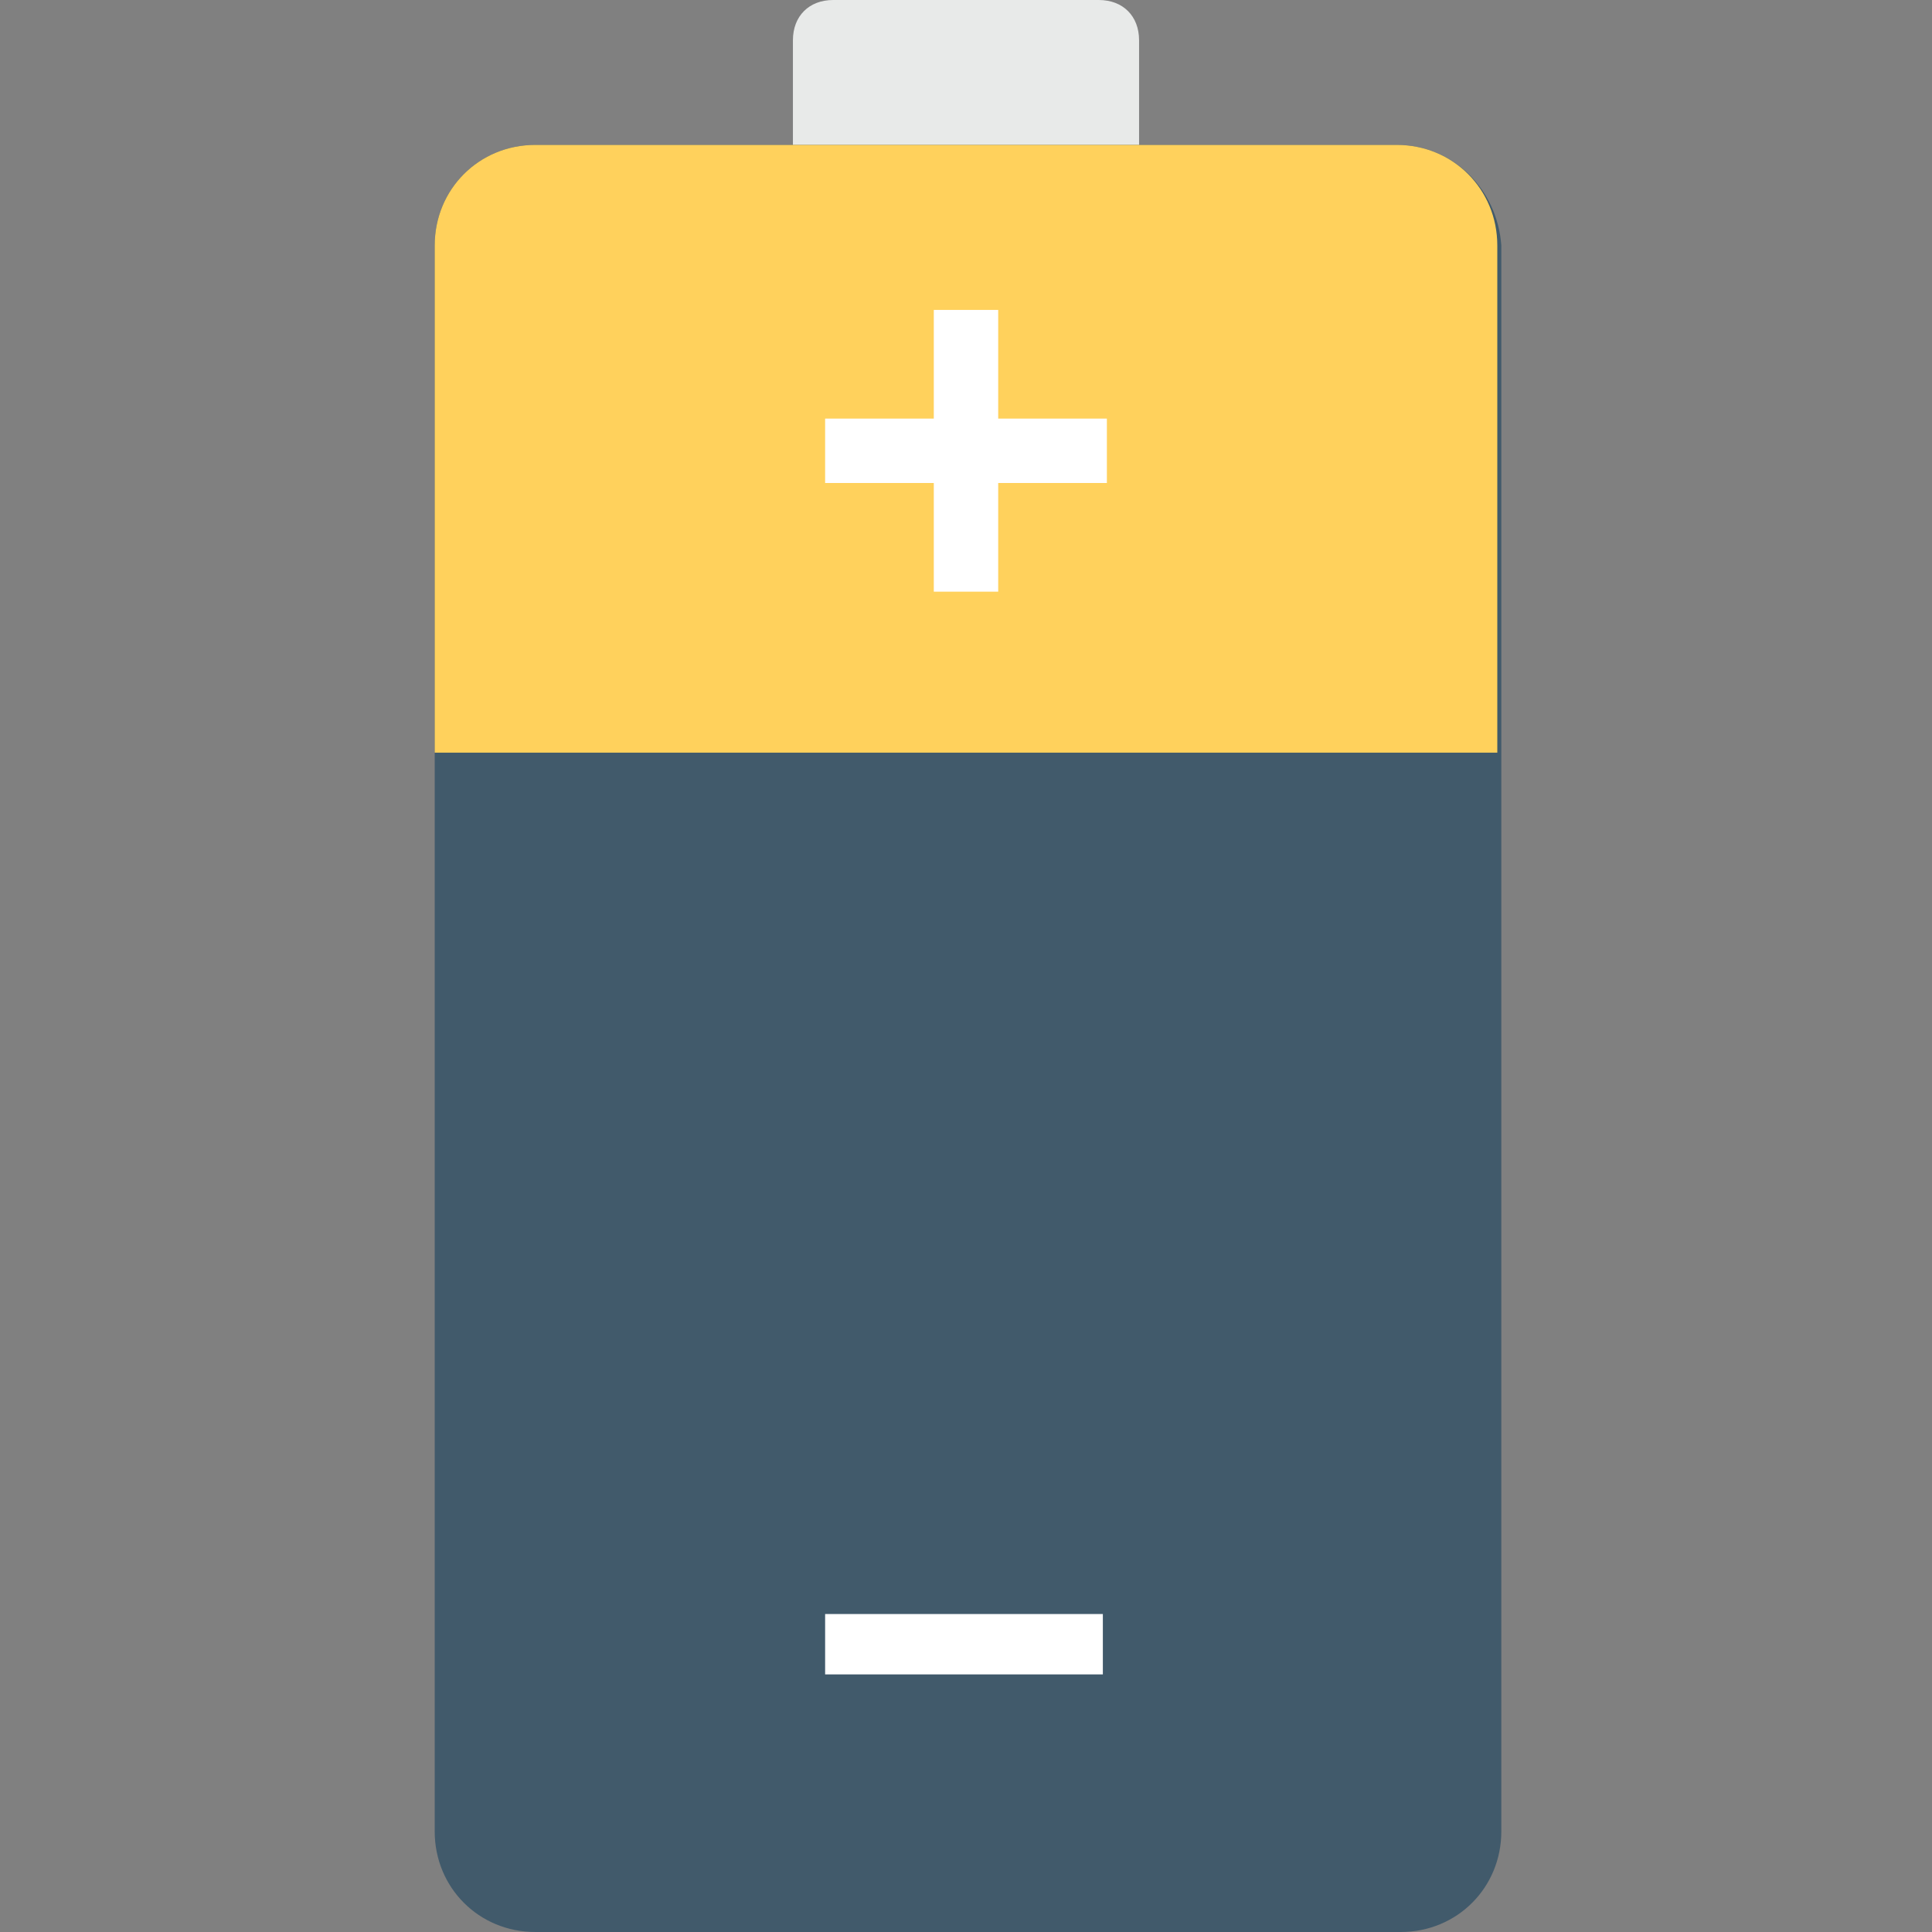 <?xml version="1.0" encoding="utf-8"?>
<!-- Generator: Adobe Illustrator 18.0.0, SVG Export Plug-In . SVG Version: 6.00 Build 0)  -->
<!DOCTYPE svg PUBLIC "-//W3C//DTD SVG 1.1//EN" "http://www.w3.org/Graphics/SVG/1.1/DTD/svg11.dtd">
<svg version="1.1" id="Layer_1" xmlns="http://www.w3.org/2000/svg" xmlns:xlink="http://www.w3.org/1999/xlink" x="0px" y="0px"
	 viewBox="0 0 48 48" enable-background="new 0 0 48 48" xml:space="preserve">
<rect x="0" y="0" width="48" height="48" fill="#808080" stroke="none"/>
<g>
	<path fill="#E8EAE9" d="M28.3,4h-8.6V1c0-0.6,0.4-1,1-1h6.6c0.6,0,1,0.4,1,1V4z"/>
	<path fill="#415A6B" d="M34.7,3.6H13.3c-1.4,0-2.5,1.1-2.5,2.5v39.4c0,1.4,1.1,2.5,2.5,2.5h21.5c1.4,0,2.5-1.1,2.5-2.5V6.1
		C37.2,4.7,36.1,3.6,34.7,3.6z"/>
	<path fill="#FFD15C" d="M37.2,18.8V6.1c0-1.4-1.1-2.5-2.5-2.5H13.3c-1.4,0-2.5,1.1-2.5,2.5v12.6H37.2z"/>
	<polygon fill="#FFFFFF" points="27.5,10.4 27.5,12 24.8,12 24.8,14.7 23.2,14.7 23.2,12 20.5,12 20.5,10.4 23.2,10.4 23.2,7.7 
		24.8,7.7 24.8,10.4 	"/>
	<g>
		<rect x="20.5" y="40.1" fill="#FFFFFF" width="6.9" height="1.5"/>
	</g>
</g>
</svg>
